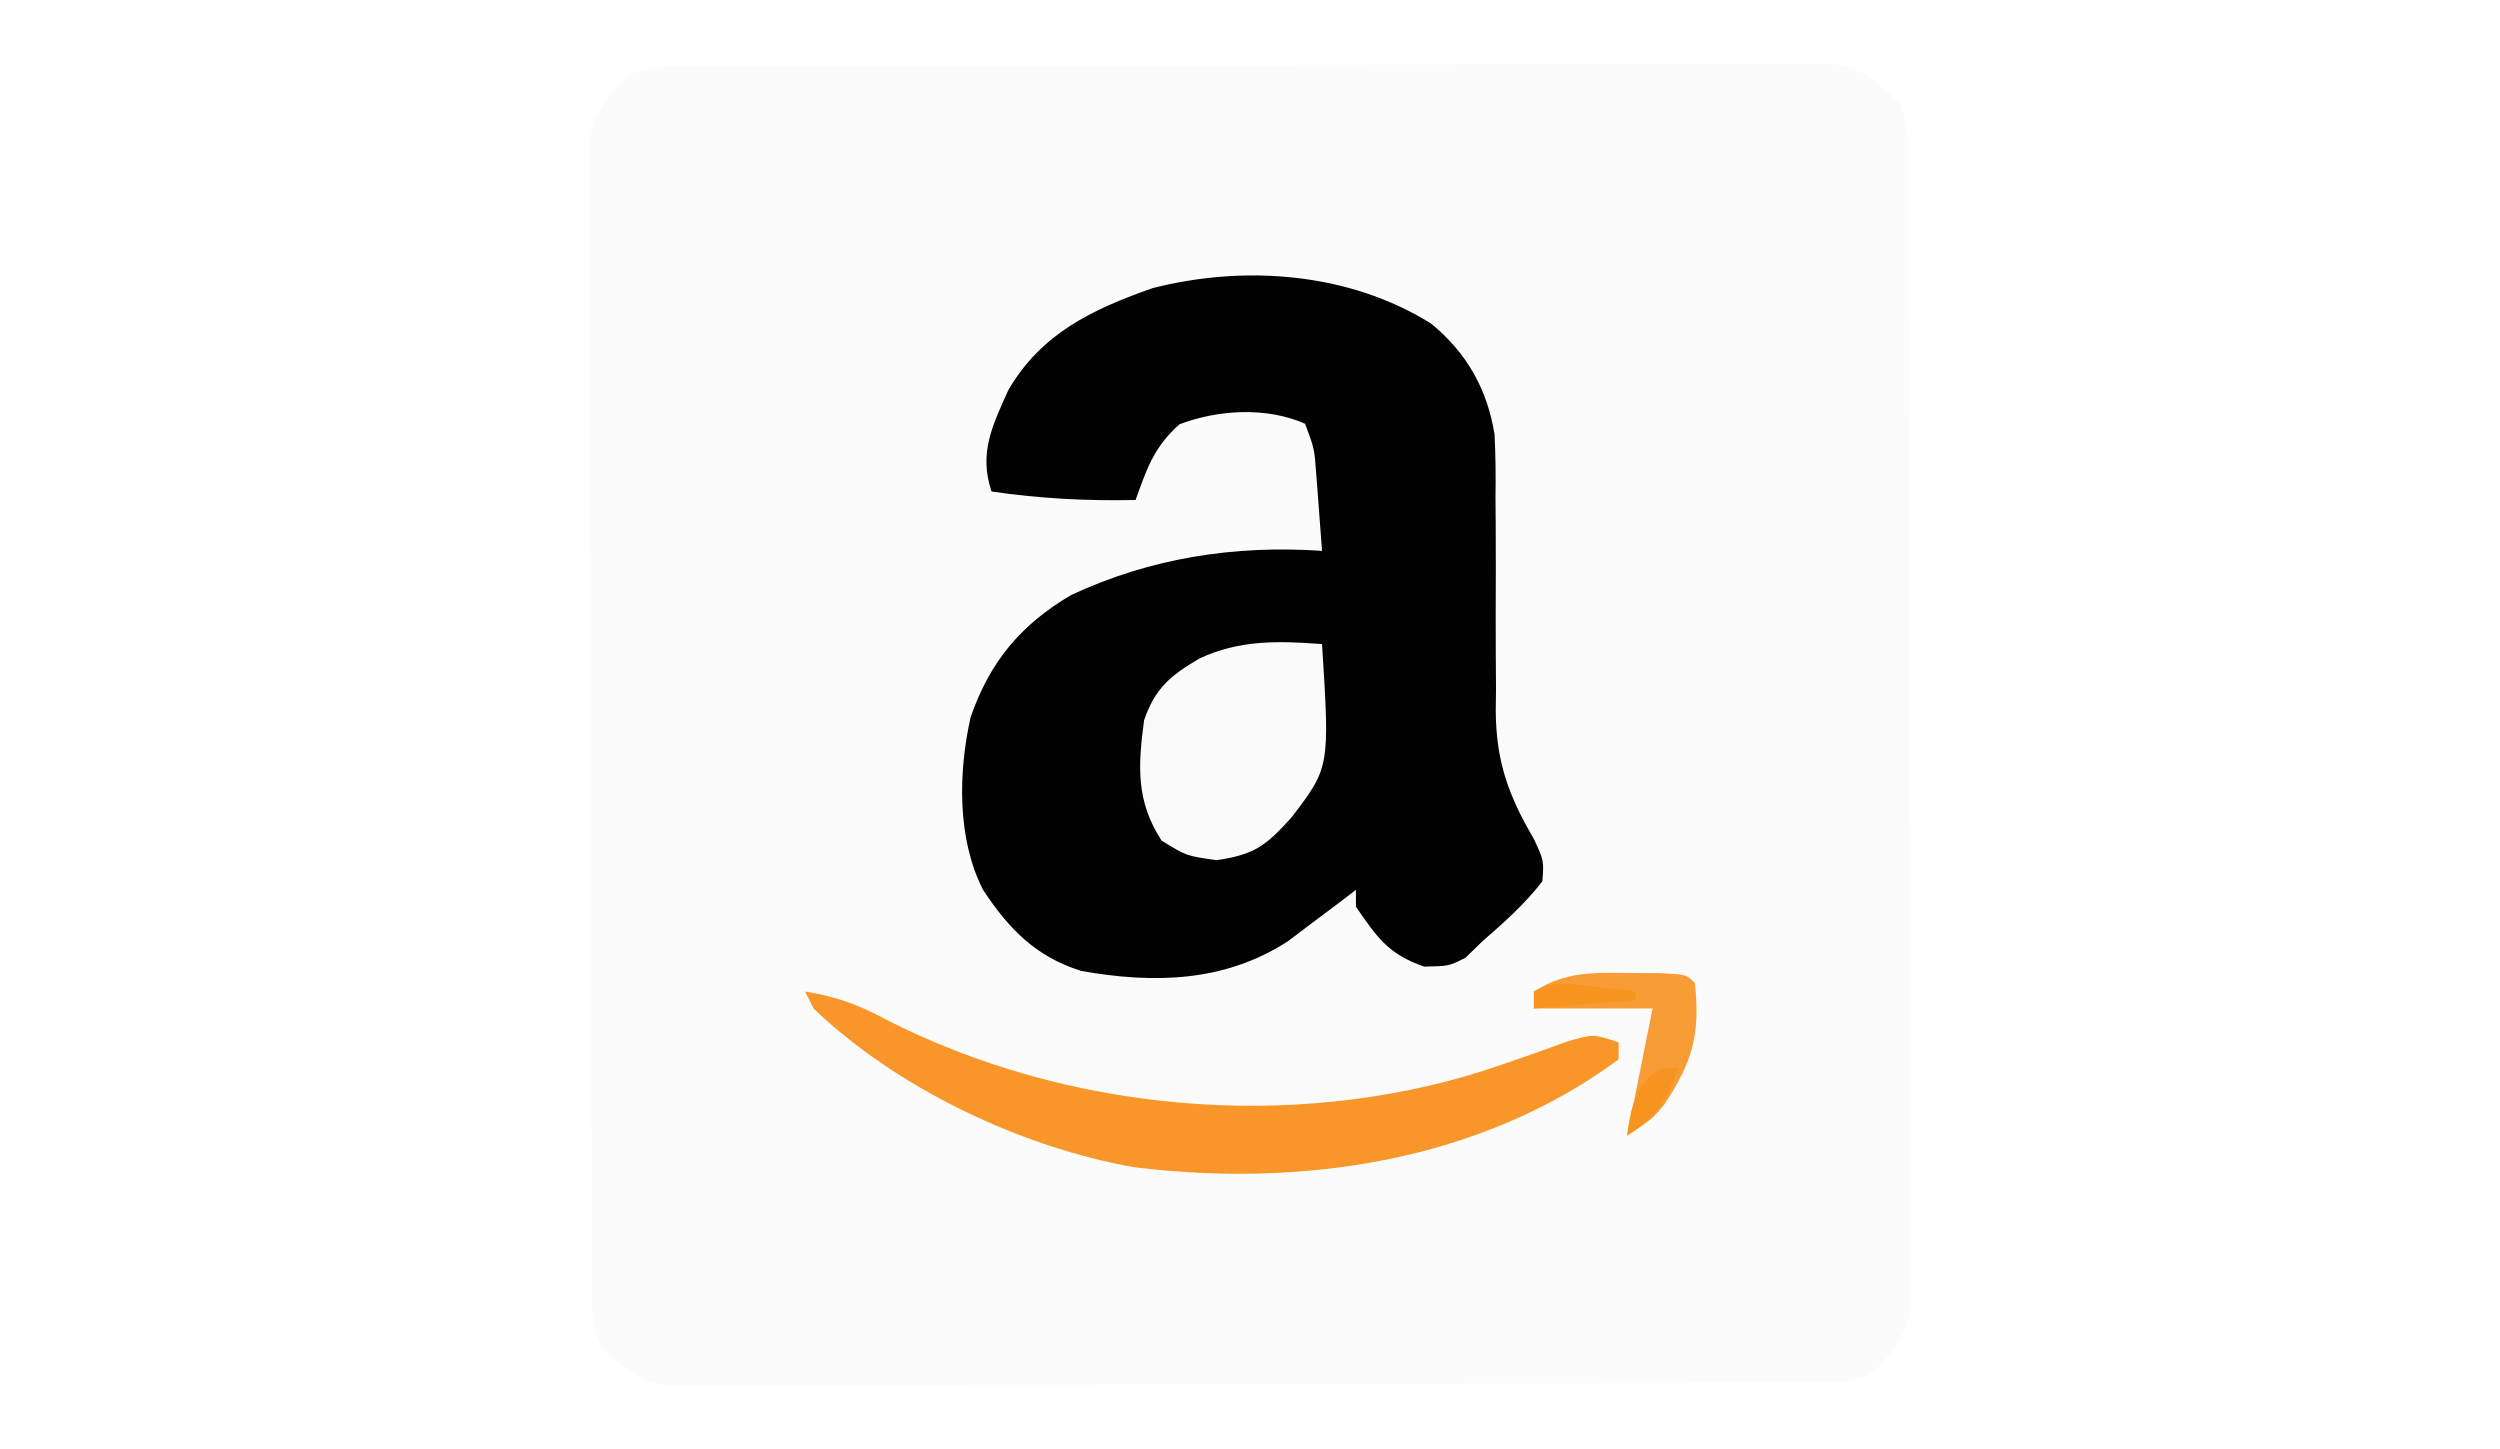 <?xml version="1.0" encoding="UTF-8"?>
<svg version="1.1" xmlns="http://www.w3.org/2000/svg" width="295" height="171">
<rect width="100%" height="100%" fill="#808080" stroke="none"/>
<path d="M0 0 C97.35 0 194.7 0 295 0 C295 56.43 295 112.86 295 171 C197.65 171 100.3 171 0 171 C0 114.57 0 58.14 0 0 Z " fill="white" transform="translate(0,0)"/>
<path d="M0 0 C1.199 -0.007 2.397 -0.014 3.633 -0.022 C4.968 -0.025 6.303 -0.027 7.639 -0.03 C9.04 -0.036 10.441 -0.043 11.842 -0.05 C15.654 -0.067 19.466 -0.078 23.278 -0.086 C25.659 -0.091 28.04 -0.097 30.421 -0.103 C37.869 -0.123 45.317 -0.137 52.765 -0.145 C61.366 -0.155 69.966 -0.181 78.567 -0.222 C85.212 -0.252 91.858 -0.267 98.503 -0.27 C102.474 -0.272 106.444 -0.281 110.414 -0.306 C114.149 -0.33 117.884 -0.334 121.62 -0.324 C123.643 -0.323 125.666 -0.342 127.689 -0.362 C128.897 -0.355 130.104 -0.348 131.348 -0.341 C132.395 -0.343 133.442 -0.345 134.521 -0.348 C138.096 0.275 139.771 1.663 142.364 4.147 C143.691 6.801 143.499 8.81 143.511 11.783 C143.522 13.581 143.522 13.581 143.533 15.415 C143.536 16.751 143.539 18.086 143.541 19.422 C143.548 20.823 143.554 22.224 143.561 23.625 C143.579 27.437 143.589 31.249 143.597 35.061 C143.603 37.442 143.609 39.823 143.615 42.204 C143.634 49.652 143.648 57.1 143.657 64.548 C143.666 73.149 143.693 81.749 143.733 90.35 C143.763 96.995 143.778 103.641 143.781 110.286 C143.784 114.257 143.793 118.226 143.818 122.197 C143.841 125.932 143.845 129.667 143.835 133.403 C143.834 135.426 143.853 137.449 143.873 139.472 C143.863 141.283 143.863 141.283 143.852 143.131 C143.854 144.178 143.857 145.225 143.859 146.304 C143.237 149.879 141.849 151.554 139.364 154.147 C136.711 155.474 134.702 155.282 131.729 155.294 C130.53 155.301 129.331 155.309 128.096 155.316 C126.761 155.319 125.425 155.322 124.09 155.324 C122.689 155.33 121.288 155.337 119.887 155.344 C116.074 155.362 112.262 155.372 108.45 155.38 C106.069 155.385 103.688 155.392 101.307 155.398 C93.859 155.417 86.411 155.431 78.964 155.439 C70.363 155.449 61.762 155.476 53.162 155.516 C46.516 155.546 39.871 155.561 33.225 155.564 C29.255 155.567 25.285 155.576 21.315 155.601 C17.579 155.624 13.844 155.628 10.109 155.618 C8.085 155.617 6.062 155.636 4.039 155.656 C2.228 155.646 2.228 155.646 0.381 155.635 C-0.666 155.637 -1.714 155.64 -2.793 155.642 C-6.367 155.02 -8.042 153.632 -10.636 151.147 C-11.963 148.493 -11.771 146.484 -11.783 143.511 C-11.79 142.313 -11.797 141.114 -11.805 139.879 C-11.807 138.543 -11.81 137.208 -11.813 135.873 C-11.819 134.471 -11.826 133.07 -11.833 131.669 C-11.85 127.857 -11.861 124.045 -11.869 120.233 C-11.874 117.852 -11.88 115.471 -11.886 113.09 C-11.905 105.642 -11.92 98.194 -11.928 90.746 C-11.938 82.146 -11.964 73.545 -12.004 64.944 C-12.035 58.299 -12.049 51.654 -12.053 45.008 C-12.055 41.038 -12.064 37.068 -12.089 33.098 C-12.112 29.362 -12.117 25.627 -12.106 21.892 C-12.106 19.868 -12.125 17.845 -12.144 15.822 C-12.138 14.615 -12.131 13.408 -12.123 12.164 C-12.126 11.116 -12.128 10.069 -12.131 8.99 C-11.508 5.416 -10.12 3.741 -7.636 1.147 C-4.982 -0.18 -2.973 0.012 0 0 Z " fill="#FBFBFB" transform="translate(81.636,7.853)"/>
<path d="M0 0 C4.164 3.389 6.648 7.763 7.482 13.092 C7.614 15.57 7.627 18.019 7.594 20.5 C7.601 21.402 7.608 22.304 7.615 23.233 C7.644 27.057 7.628 30.88 7.616 34.704 C7.613 37.511 7.634 40.318 7.656 43.125 C7.645 43.977 7.634 44.83 7.622 45.708 C7.672 51.687 9.117 55.689 12.125 60.812 C13.312 63.375 13.312 63.375 13.125 65.812 C11.058 68.465 8.664 70.619 6.125 72.812 C5.104 73.802 5.104 73.802 4.062 74.812 C2.125 75.812 2.125 75.812 -0.812 75.875 C-5.055 74.403 -6.33 72.48 -8.875 68.812 C-8.875 68.153 -8.875 67.493 -8.875 66.812 C-9.599 67.367 -10.324 67.921 -11.07 68.492 C-12.521 69.579 -12.521 69.579 -14 70.688 C-14.951 71.407 -15.903 72.126 -16.883 72.867 C-24.319 77.702 -32.7 77.913 -41.285 76.383 C-46.634 74.713 -49.836 71.432 -52.875 66.812 C-55.953 60.797 -55.804 52.944 -54.34 46.434 C-52.052 39.845 -48.392 35.504 -42.465 32.016 C-33.022 27.629 -23.211 26.12 -12.875 26.812 C-13.016 24.875 -13.163 22.937 -13.312 21 C-13.394 19.921 -13.475 18.842 -13.559 17.73 C-13.777 14.753 -13.777 14.753 -14.875 11.812 C-19.442 9.803 -25.116 10.148 -29.688 11.875 C-32.695 14.539 -33.525 17.047 -34.875 20.812 C-40.653 20.933 -46.155 20.645 -51.875 19.812 C-53.387 15.277 -51.795 12.063 -49.875 7.812 C-45.969 1.14 -39.991 -1.681 -32.875 -4.188 C-21.948 -6.972 -9.647 -6.037 0 0 Z " fill="#020202" transform="translate(168.875,38.188)"/>
<path d="M0 0 C3.615 0.58 6.358 1.561 9.562 3.312 C30.85 14.175 57.226 16.573 80.051 9.351 C83.373 8.248 86.666 7.097 89.953 5.891 C93 5 93 5 96 6 C96 6.66 96 7.32 96 8 C79.659 20.081 58.637 23.171 38.822 20.732 C25.533 18.399 10.787 11.405 1 2 C0.67 1.34 0.34 0.68 0 0 Z " fill="#F89629" transform="translate(95,117)"/>
<path d="M0 0 C0.92 14.553 0.92 14.553 -3.648 20.512 C-6.613 23.777 -7.957 24.848 -12.438 25.5 C-16 25 -16 25 -18.938 23.188 C-21.961 18.514 -21.719 14.415 -21 9 C-19.699 5.178 -17.822 3.67 -14.438 1.688 C-9.683 -0.517 -5.142 -0.379 0 0 Z " fill="#FAFAFA" transform="translate(156,76)"/>
<path d="M0 0 C1.252 0.006 2.503 0.013 3.793 0.02 C6.812 0.188 6.812 0.188 7.812 1.188 C8.449 7.238 7.549 10.474 4.199 15.523 C2.812 17.188 2.812 17.188 -0.188 19.188 C0.812 14.188 1.812 9.188 2.812 4.188 C-1.808 4.188 -6.428 4.188 -11.188 4.188 C-11.188 3.527 -11.188 2.868 -11.188 2.188 C-7.503 -0.16 -4.296 -0.049 0 0 Z " fill="#F89C36" transform="translate(192.188,114.812)"/>
<path d="M0 0 C-1.269 3.914 -2.512 5.791 -6 8 C-5.624 5.218 -5.327 3.412 -3.562 1.188 C-2 0 -2 0 0 0 Z " fill="#F79420" transform="translate(198,126)"/>
<path d="M0 0 C0.91 0.102 1.82 0.204 2.758 0.309 C3.456 0.392 4.155 0.476 4.875 0.562 C4.875 0.892 4.875 1.222 4.875 1.562 C-1.065 2.058 -1.065 2.058 -7.125 2.562 C-7.125 1.903 -7.125 1.242 -7.125 0.562 C-4.502 -0.749 -2.895 -0.334 0 0 Z " fill="#F7931F" transform="translate(188.125,116.438)"/>
</svg>
